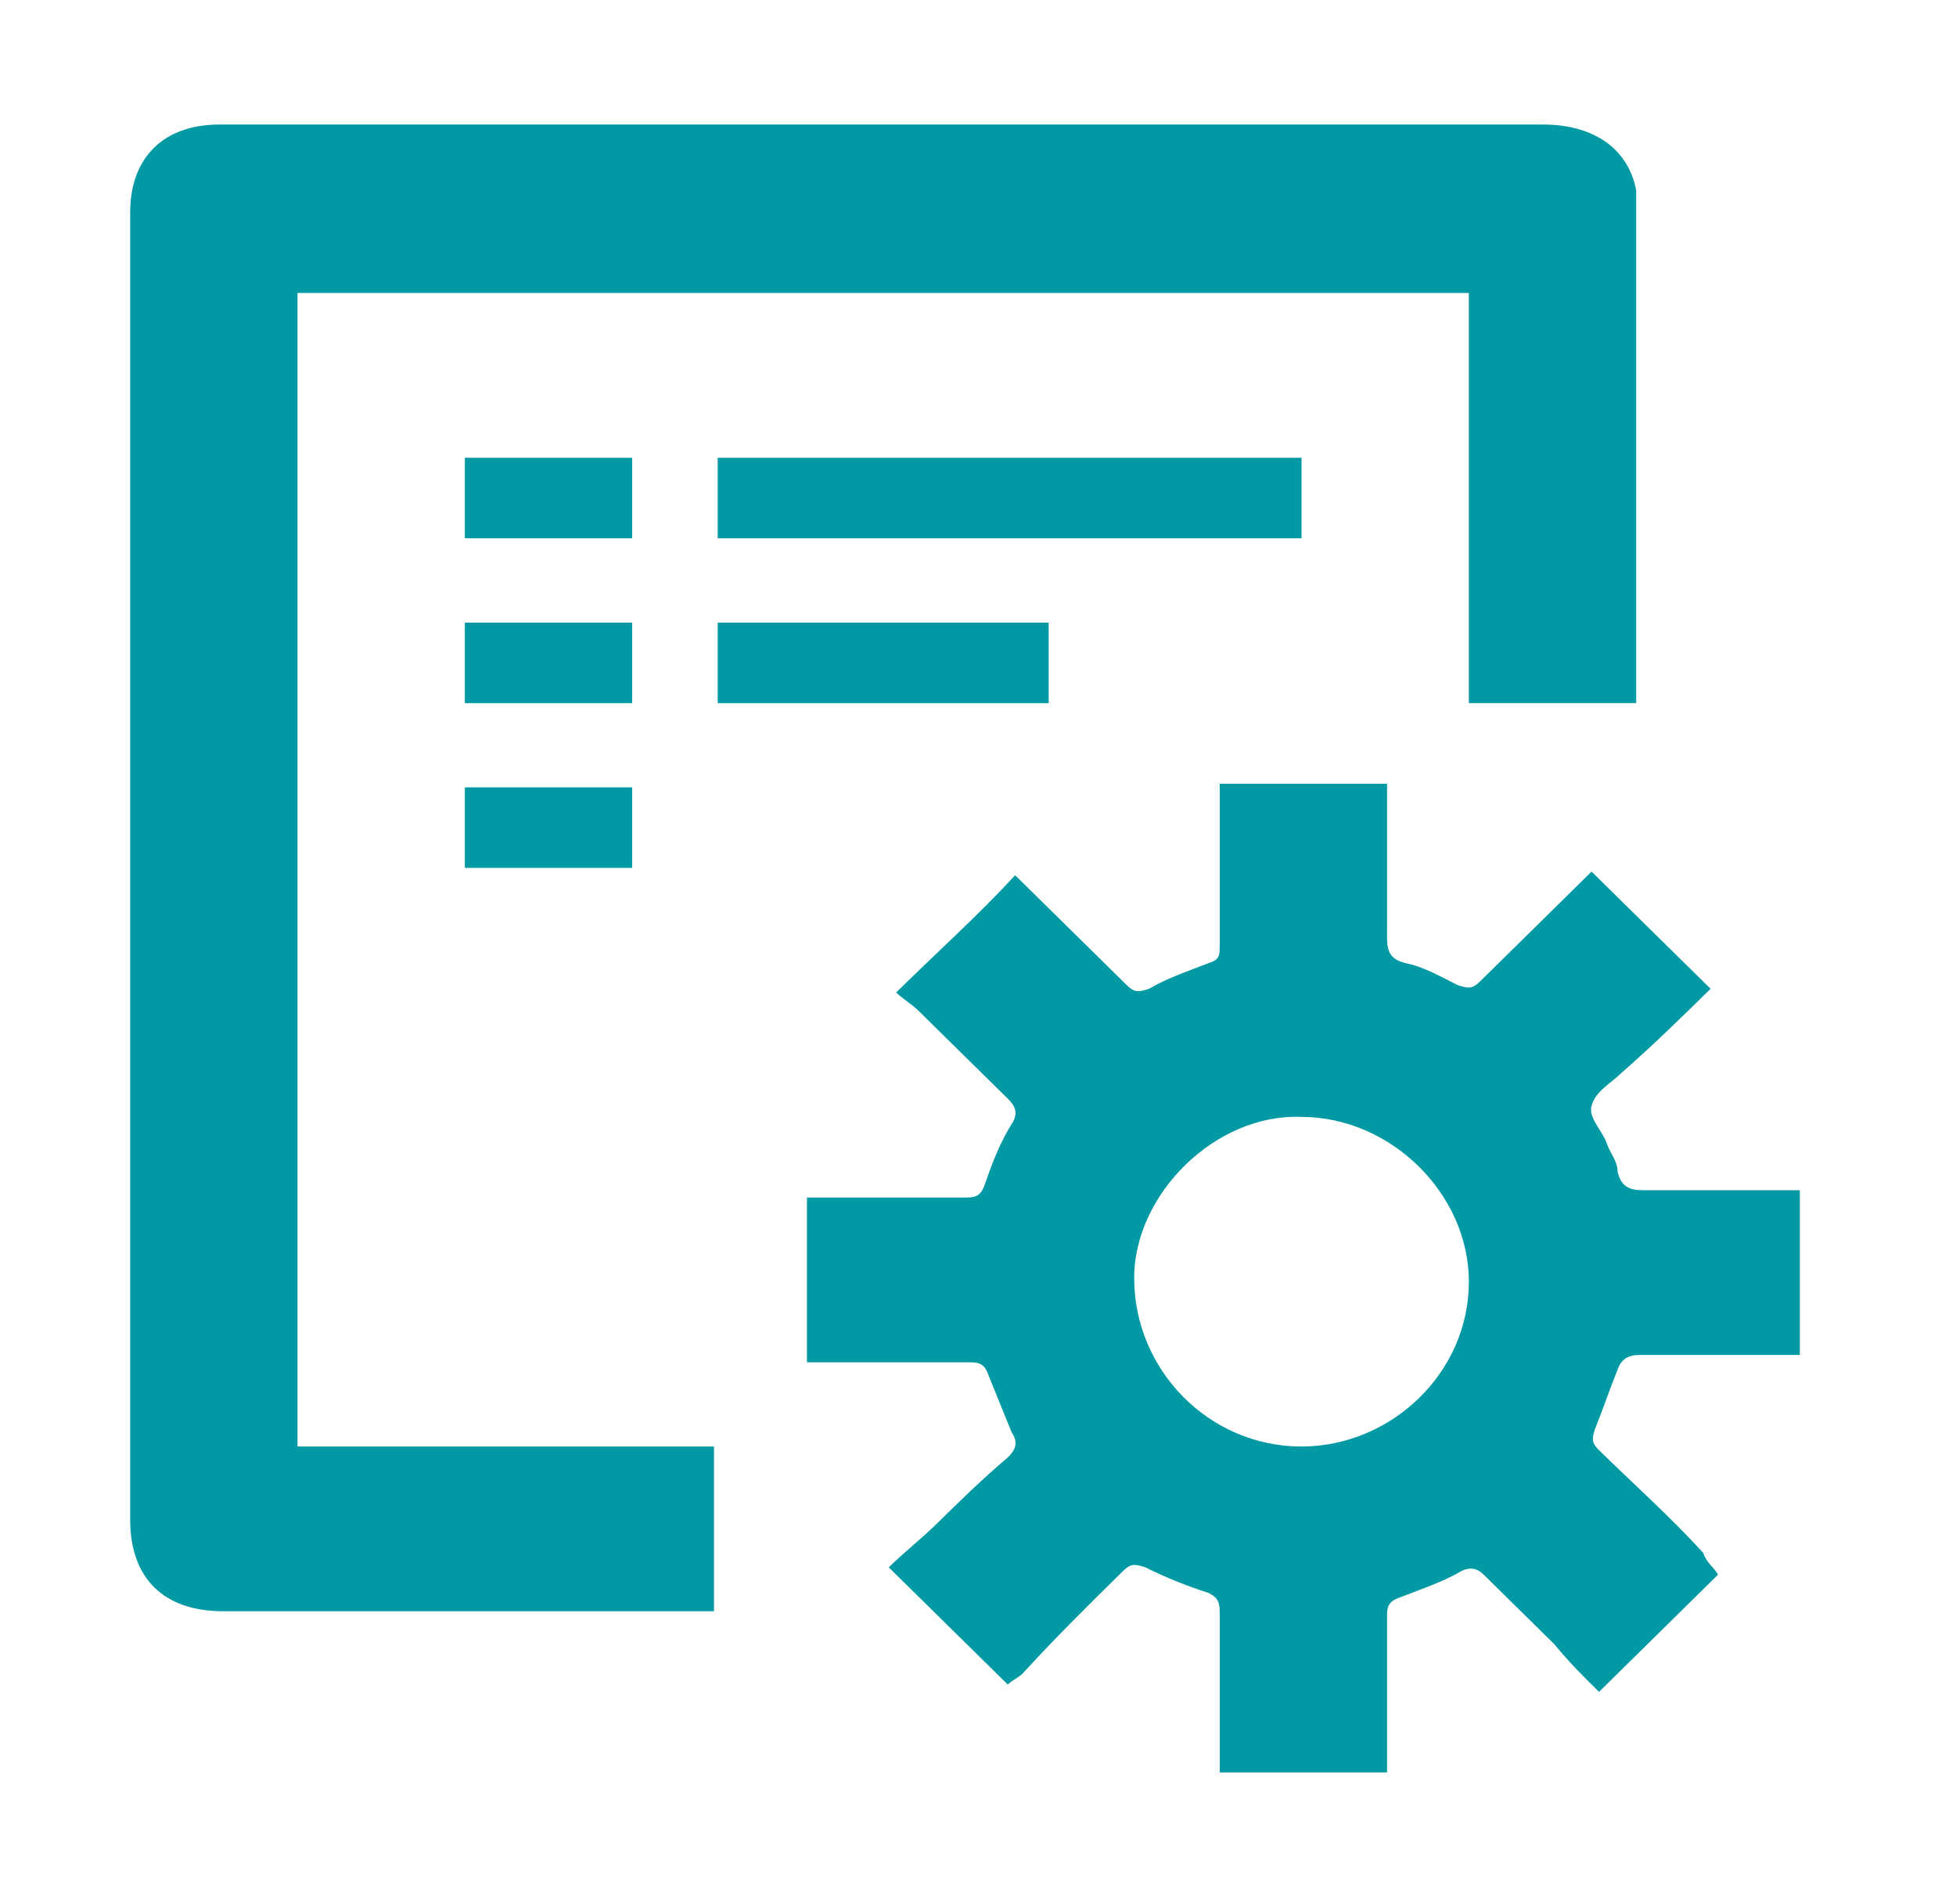 <svg width="38" height="37" viewBox="0 0 38 37" fill="none" xmlns="http://www.w3.org/2000/svg">
<path d="M31.787 13.662C30.703 13.662 29.62 13.662 28.536 13.662C28.536 11.03 28.536 8.326 28.536 5.693C20.951 5.693 13.365 5.693 5.78 5.693C5.78 13.164 5.78 20.635 5.78 28.107C8.453 28.107 11.126 28.107 13.871 28.107C13.871 29.174 13.871 30.241 13.871 31.308C13.51 31.308 13.221 31.308 12.932 31.308C10.042 31.308 7.224 31.308 4.335 31.308C3.179 31.308 2.529 30.668 2.529 29.529C2.529 23.41 2.529 17.291 2.529 11.101C2.529 8.753 2.529 6.476 2.529 4.128C2.529 3.06 3.179 2.42 4.262 2.42C12.859 2.42 21.384 2.42 29.981 2.42C30.992 2.42 31.643 2.918 31.787 3.701C31.787 3.843 31.787 3.985 31.787 4.128C31.787 7.187 31.787 10.318 31.787 13.378C31.787 13.52 31.787 13.591 31.787 13.662Z" fill="#0199A3"/>
<path d="M33.376 30.598C32.582 31.38 31.859 32.092 31.065 32.875C30.776 32.59 30.487 32.305 30.198 31.95C29.764 31.523 29.259 31.025 28.825 30.598C28.681 30.455 28.536 30.455 28.392 30.527C28.03 30.74 27.597 30.882 27.236 31.025C27.019 31.096 26.947 31.167 26.947 31.38C26.947 32.305 26.947 33.23 26.947 34.155C26.947 34.227 26.947 34.369 26.947 34.44C25.863 34.44 24.852 34.44 23.696 34.44C23.696 34.298 23.696 34.227 23.696 34.084C23.696 33.159 23.696 32.234 23.696 31.309C23.696 31.096 23.623 31.025 23.479 30.953C23.046 30.811 22.684 30.669 22.251 30.455C22.034 30.384 21.962 30.384 21.817 30.527C21.167 31.167 20.517 31.807 19.867 32.519C19.795 32.59 19.65 32.661 19.578 32.732C18.783 31.95 18.061 31.238 17.266 30.455C17.555 30.171 17.916 29.886 18.205 29.602C18.639 29.175 19.072 28.748 19.578 28.321C19.722 28.178 19.795 28.036 19.65 27.823C19.506 27.467 19.361 27.111 19.217 26.755C19.144 26.542 19.072 26.471 18.855 26.471C17.916 26.471 17.049 26.471 16.11 26.471C15.966 26.471 15.893 26.471 15.677 26.471C15.677 25.404 15.677 24.336 15.677 23.269C15.821 23.269 15.893 23.269 16.038 23.269C16.977 23.269 17.916 23.269 18.783 23.269C19 23.269 19.072 23.198 19.144 22.984C19.289 22.557 19.433 22.202 19.65 21.846C19.795 21.632 19.722 21.49 19.578 21.348C19 20.779 18.422 20.209 17.844 19.64C17.7 19.498 17.555 19.427 17.411 19.284C18.205 18.502 19 17.79 19.722 17.007C19.795 17.078 19.867 17.15 19.939 17.221C20.589 17.861 21.239 18.502 21.89 19.142C22.034 19.284 22.106 19.284 22.323 19.213C22.684 19 23.118 18.857 23.479 18.715C23.696 18.644 23.696 18.573 23.696 18.359C23.696 17.434 23.696 16.509 23.696 15.655C23.696 15.513 23.696 15.442 23.696 15.229C24.779 15.229 25.863 15.229 26.947 15.229C26.947 15.442 26.947 15.584 26.947 15.798C26.947 16.58 26.947 17.434 26.947 18.217C26.947 18.502 27.019 18.644 27.308 18.715C27.669 18.786 28.03 19 28.319 19.142C28.536 19.213 28.608 19.213 28.753 19.071C29.475 18.359 30.198 17.648 30.92 16.936C31.715 17.719 32.437 18.43 33.232 19.213C32.726 19.711 32.148 20.28 31.498 20.85C31.281 21.063 30.992 21.205 30.92 21.49C30.848 21.703 31.137 21.988 31.209 22.202C31.281 22.415 31.426 22.557 31.426 22.771C31.498 23.055 31.642 23.127 31.931 23.127C32.943 23.127 33.882 23.127 34.966 23.127C34.966 24.194 34.966 25.261 34.966 26.328C34.821 26.328 34.677 26.328 34.605 26.328C33.665 26.328 32.798 26.328 31.859 26.328C31.642 26.328 31.498 26.4 31.426 26.613C31.281 26.969 31.137 27.396 30.992 27.752C30.92 27.965 30.92 28.036 31.065 28.178C31.715 28.819 32.437 29.459 33.087 30.171C33.16 30.384 33.304 30.455 33.376 30.598ZM25.285 21.703C23.623 21.632 22.034 23.198 22.034 24.834C22.034 26.613 23.479 28.107 25.285 28.107C27.019 28.107 28.536 26.684 28.536 24.905C28.536 23.198 27.019 21.703 25.285 21.703Z" fill="#0199A3"/>
<path d="M13.943 10.46C13.943 9.962 13.943 9.464 13.943 8.895C17.7 8.895 21.456 8.895 25.285 8.895C25.285 9.393 25.285 9.891 25.285 10.46C21.456 10.46 17.7 10.46 13.943 10.46Z" fill="#0199A3"/>
<path d="M13.943 12.098C16.11 12.098 18.278 12.098 20.373 12.098C20.373 12.596 20.373 13.165 20.373 13.663C18.206 13.663 16.11 13.663 13.943 13.663C13.943 13.165 13.943 12.667 13.943 12.098Z" fill="#0199A3"/>
<path d="M9.031 8.895C10.114 8.895 11.198 8.895 12.281 8.895C12.281 9.393 12.281 9.891 12.281 10.46C11.198 10.46 10.186 10.46 9.031 10.46C9.031 9.962 9.031 9.464 9.031 8.895Z" fill="#0199A3"/>
<path d="M12.281 13.663C11.198 13.663 10.114 13.663 9.031 13.663C9.031 13.165 9.031 12.667 9.031 12.098C10.114 12.098 11.198 12.098 12.281 12.098C12.281 12.667 12.281 13.165 12.281 13.663Z" fill="#0199A3"/>
<path d="M9.031 16.864C9.031 16.366 9.031 15.868 9.031 15.299C10.114 15.299 11.198 15.299 12.281 15.299C12.281 15.797 12.281 16.295 12.281 16.864C11.198 16.864 10.114 16.864 9.031 16.864Z" fill="#0199A3"/>
</svg>
